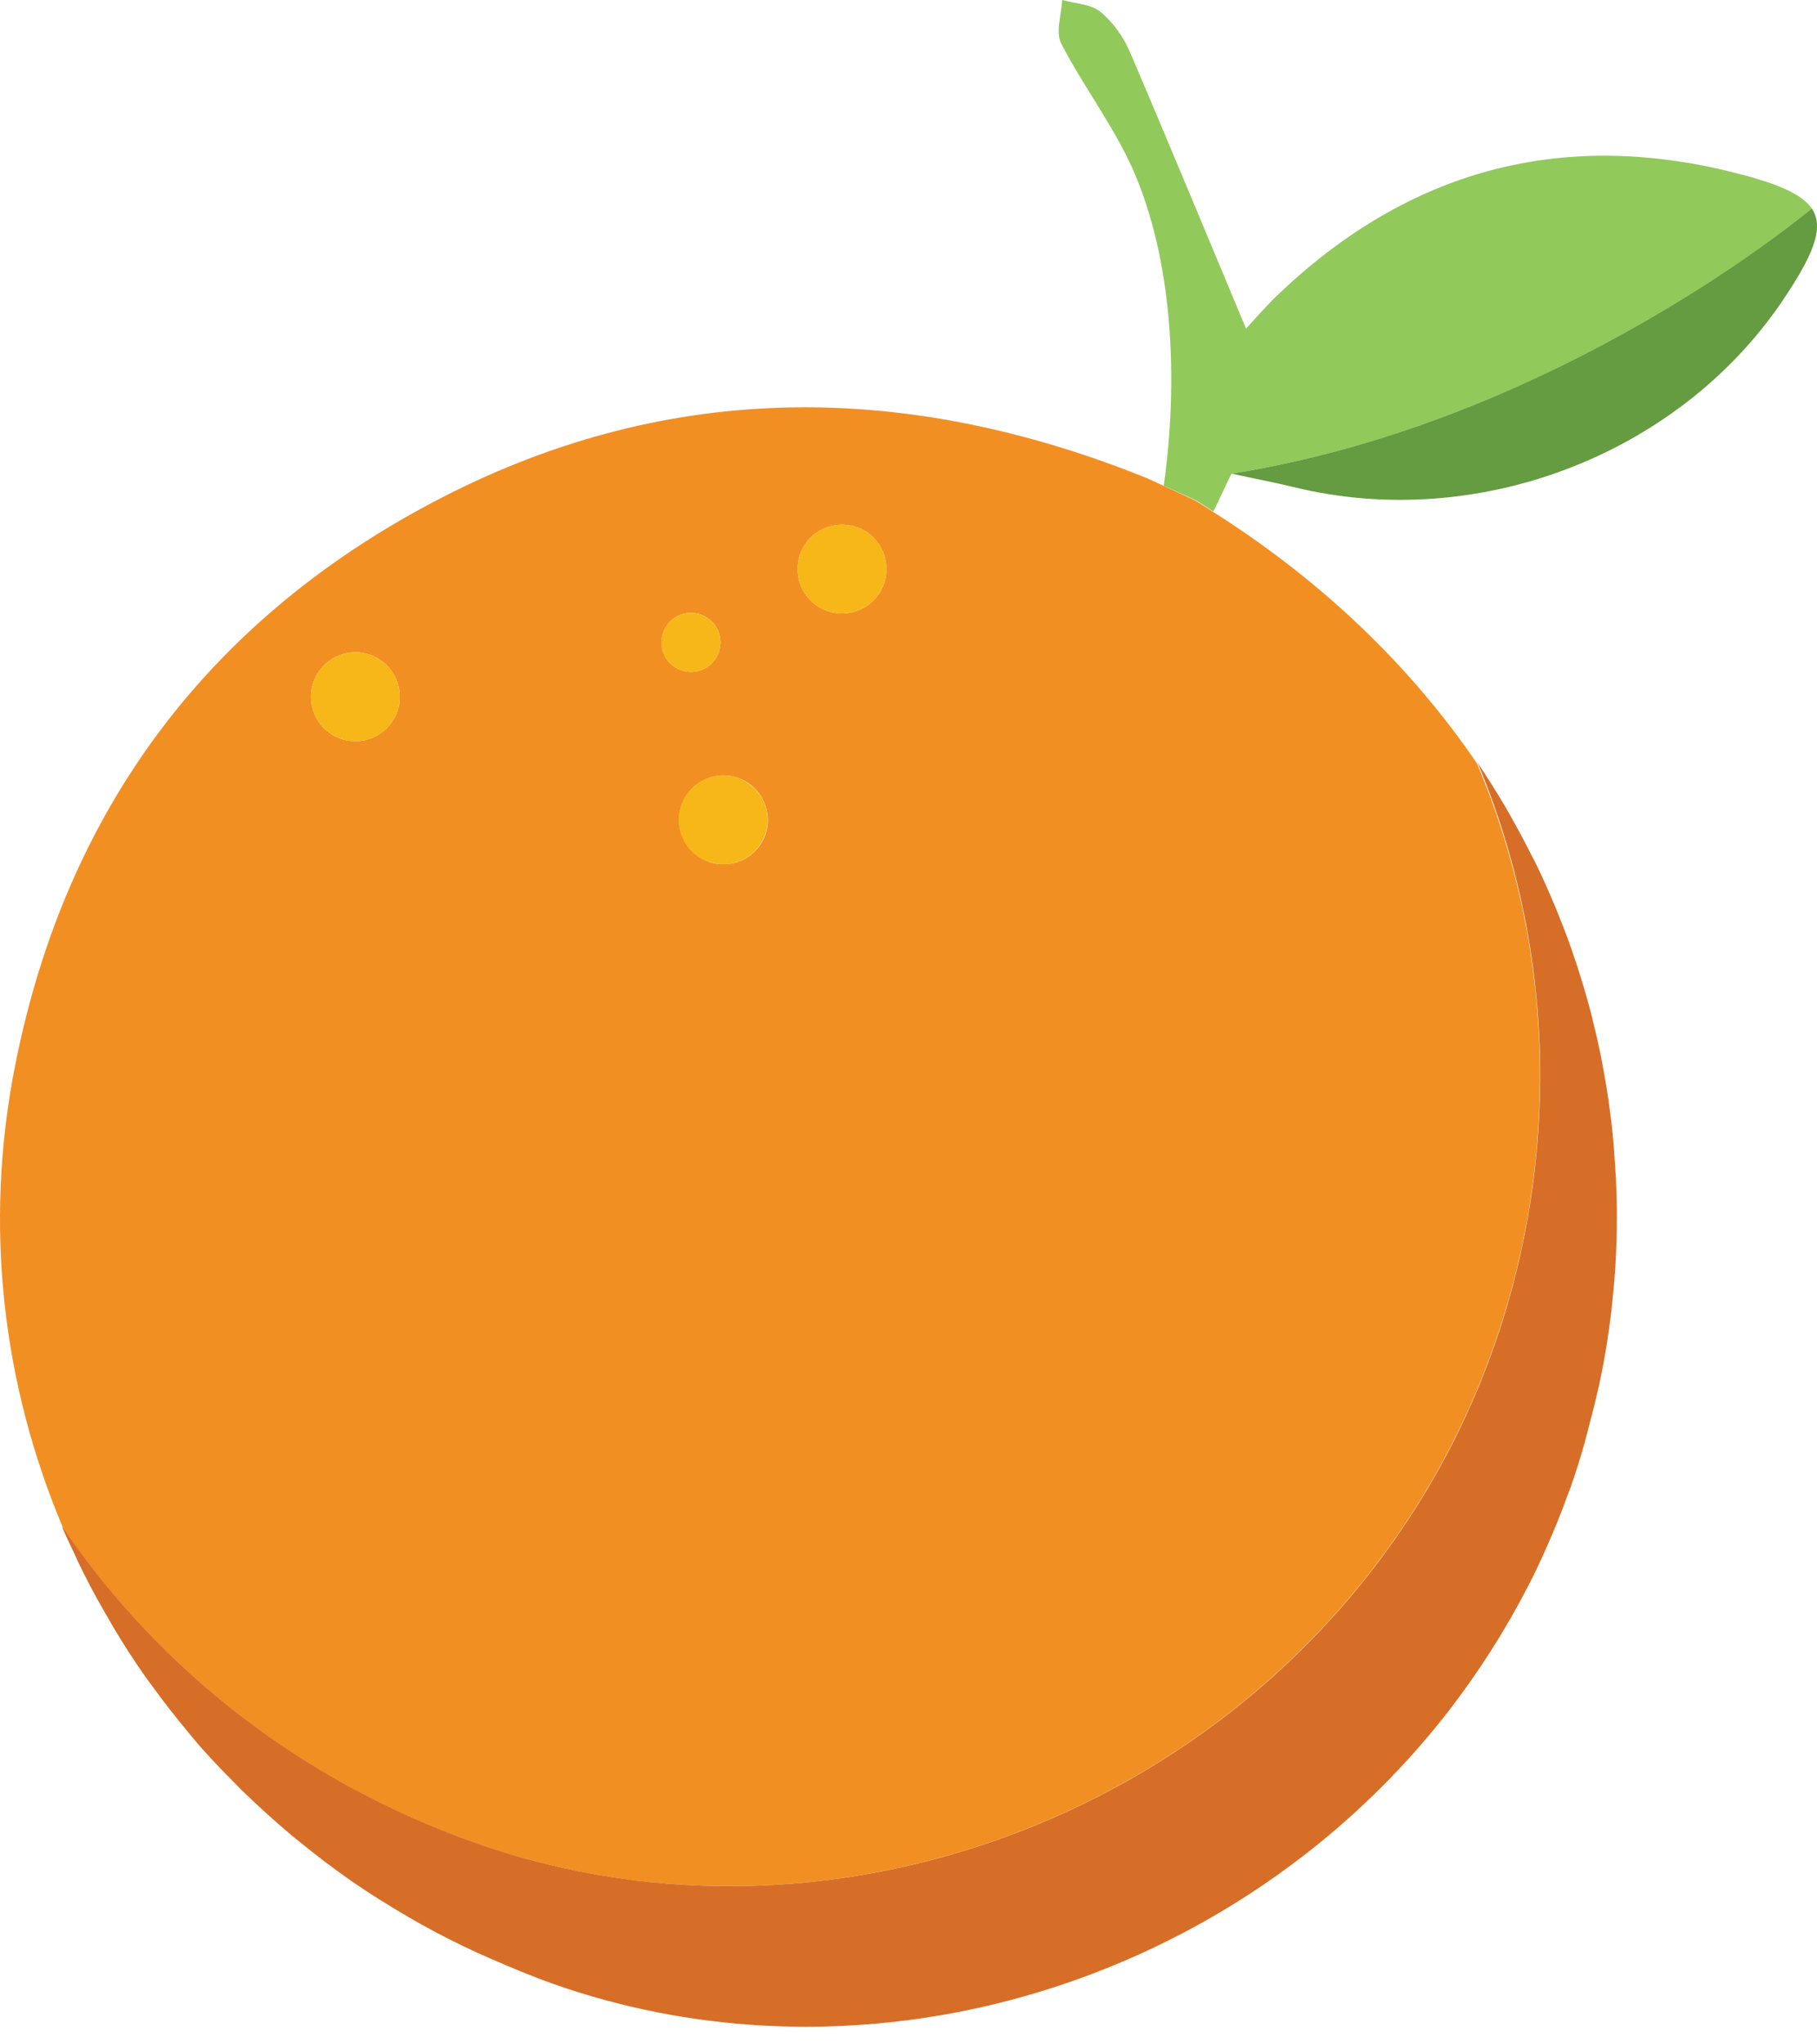 <svg width="56" height="63" viewBox="0 0 56 63" fill="none" xmlns="http://www.w3.org/2000/svg">
<path d="M53.391 5.305C48.056 3.976 43.376 5.275 39.399 9.07C39.047 9.402 38.735 9.764 38.403 10.127C37.175 7.197 36.017 4.389 34.819 1.59C34.618 1.127 34.296 0.674 33.913 0.362C33.611 0.121 33.128 0.111 32.736 0C32.715 0.453 32.524 0.986 32.705 1.339C33.38 2.647 34.286 3.835 34.89 5.164C36.168 8.013 36.319 11.777 35.866 14.969L36.863 15.421C37.044 15.532 37.215 15.653 37.396 15.764C37.557 15.442 37.879 14.727 37.96 14.596C48.096 12.985 55.837 6.432 55.837 6.422C55.515 5.959 54.73 5.637 53.391 5.305Z" fill="#92C95B"/>
<path d="M35.857 14.969L35.353 14.737C27.995 11.768 20.717 11.697 13.661 15.311C6.483 18.995 2.044 24.904 0.474 32.796C-0.523 37.779 0.091 42.721 1.954 47.11C4.923 51.439 9.272 54.891 14.627 56.784C25.962 60.8 39.088 55.526 44.725 44.543C47.966 38.222 48.449 30.471 45.52 23.525C43.537 20.616 40.849 17.968 37.387 15.774C37.206 15.663 37.034 15.543 36.853 15.432L35.857 14.969ZM12.02 22.327C11.547 22.921 10.681 23.012 10.097 22.539C9.503 22.065 9.413 21.2 9.886 20.616C10.359 20.022 11.225 19.931 11.808 20.404C12.402 20.878 12.493 21.743 12.02 22.327ZM20.586 19.227C20.898 18.834 21.472 18.774 21.864 19.086C22.257 19.398 22.317 19.972 22.006 20.364C21.693 20.757 21.12 20.817 20.727 20.505C20.334 20.193 20.274 19.619 20.586 19.227ZM23.364 26.122C22.891 26.716 22.026 26.807 21.442 26.334C20.848 25.86 20.757 24.995 21.23 24.411C21.703 23.817 22.569 23.726 23.153 24.2C23.737 24.673 23.837 25.538 23.364 26.122ZM27.19 18.119C26.867 18.804 26.052 19.096 25.368 18.774C24.683 18.452 24.391 17.636 24.713 16.952C25.035 16.267 25.851 15.975 26.535 16.297C27.22 16.62 27.512 17.435 27.19 18.119Z" fill="#F28F23"/>
<path d="M44.735 44.543C39.097 55.526 25.971 60.8 14.637 56.784C9.281 54.891 4.923 51.439 1.963 47.11C1.943 47.08 1.923 47.06 1.903 47.03C2.014 47.301 2.144 47.563 2.265 47.825C2.305 47.905 2.346 47.996 2.386 48.087C2.658 48.66 2.95 49.214 3.272 49.758C3.342 49.878 3.403 49.989 3.473 50.11C3.795 50.654 4.138 51.187 4.5 51.7C4.56 51.781 4.621 51.861 4.681 51.942C5.033 52.435 5.416 52.918 5.809 53.392C5.859 53.452 5.899 53.502 5.949 53.563C6.362 54.056 6.805 54.519 7.268 54.982C7.359 55.073 7.449 55.173 7.55 55.264C8.013 55.707 8.486 56.14 8.979 56.552C9.06 56.623 9.151 56.693 9.241 56.764C9.734 57.166 10.248 57.559 10.781 57.931C10.811 57.952 10.852 57.982 10.882 58.002C11.435 58.384 12.009 58.737 12.593 59.079C12.704 59.139 12.815 59.21 12.925 59.27C13.499 59.592 14.093 59.894 14.707 60.176C14.818 60.227 14.939 60.277 15.049 60.327C15.694 60.609 16.338 60.881 17.012 61.122C19.136 61.877 21.331 62.3 23.515 62.421C24.25 62.461 24.975 62.471 25.699 62.441C32.977 62.189 40.054 58.656 44.654 52.717C45.57 51.529 46.395 50.241 47.1 48.872C47.322 48.449 47.523 48.006 47.714 47.573C47.765 47.452 47.815 47.342 47.865 47.221C48.026 46.838 48.177 46.456 48.318 46.063C48.348 45.993 48.368 45.922 48.399 45.852C48.56 45.399 48.701 44.946 48.832 44.483C48.862 44.372 48.892 44.251 48.922 44.141C49.023 43.758 49.123 43.376 49.214 42.983C49.234 42.882 49.264 42.782 49.285 42.681C49.385 42.208 49.476 41.735 49.546 41.262C49.556 41.171 49.566 41.081 49.587 40.98C49.647 40.577 49.687 40.175 49.727 39.762C49.737 39.641 49.748 39.53 49.758 39.41C49.798 38.916 49.818 38.433 49.828 37.94C49.828 37.9 49.828 37.859 49.828 37.809C49.838 37.356 49.828 36.903 49.808 36.45C49.808 36.329 49.798 36.218 49.788 36.098C49.758 35.605 49.727 35.111 49.667 34.618C49.607 34.115 49.536 33.621 49.446 33.118C49.425 33.007 49.405 32.897 49.385 32.786C49.305 32.343 49.204 31.91 49.093 31.467C49.083 31.407 49.063 31.346 49.053 31.286C48.922 30.793 48.781 30.3 48.62 29.806C48.59 29.716 48.56 29.625 48.53 29.535C48.389 29.112 48.238 28.699 48.066 28.276C48.036 28.196 47.996 28.105 47.966 28.025C47.765 27.541 47.553 27.058 47.322 26.585C47.291 26.525 47.261 26.474 47.231 26.414C47.02 25.991 46.798 25.578 46.567 25.166C46.516 25.075 46.456 24.975 46.406 24.884C46.134 24.421 45.842 23.958 45.54 23.505C48.449 30.461 47.976 38.222 44.735 44.543Z" fill="#D66E28"/>
<path d="M55.838 6.422C55.828 6.432 48.087 12.985 37.96 14.596C38.595 14.737 39.239 14.857 39.863 15.008C45.5 16.398 51.691 14.042 54.922 9.291C55.878 7.871 56.241 7.026 55.838 6.422Z" fill="#659B41"/>
<path d="M26.535 16.297C25.851 15.975 25.035 16.267 24.713 16.951C24.391 17.636 24.683 18.451 25.367 18.773C26.052 19.096 26.867 18.804 27.189 18.119C27.512 17.434 27.22 16.619 26.535 16.297Z" fill="#F7B718"/>
<path d="M22.005 20.364C22.317 19.972 22.256 19.398 21.864 19.086C21.471 18.774 20.897 18.834 20.585 19.227C20.273 19.619 20.334 20.193 20.726 20.505C21.119 20.817 21.693 20.757 22.005 20.364Z" fill="#F7B718"/>
<path d="M21.22 24.411C20.747 25.005 20.838 25.861 21.432 26.334C22.026 26.807 22.881 26.716 23.354 26.122C23.828 25.529 23.737 24.673 23.143 24.2C22.559 23.727 21.694 23.817 21.22 24.411Z" fill="#F7B718"/>
<path d="M9.885 20.616C9.412 21.21 9.503 22.066 10.097 22.539C10.691 23.012 11.546 22.922 12.02 22.328C12.493 21.734 12.402 20.878 11.808 20.405C11.224 19.932 10.358 20.023 9.885 20.616Z" fill="#F7B718"/>
</svg>
